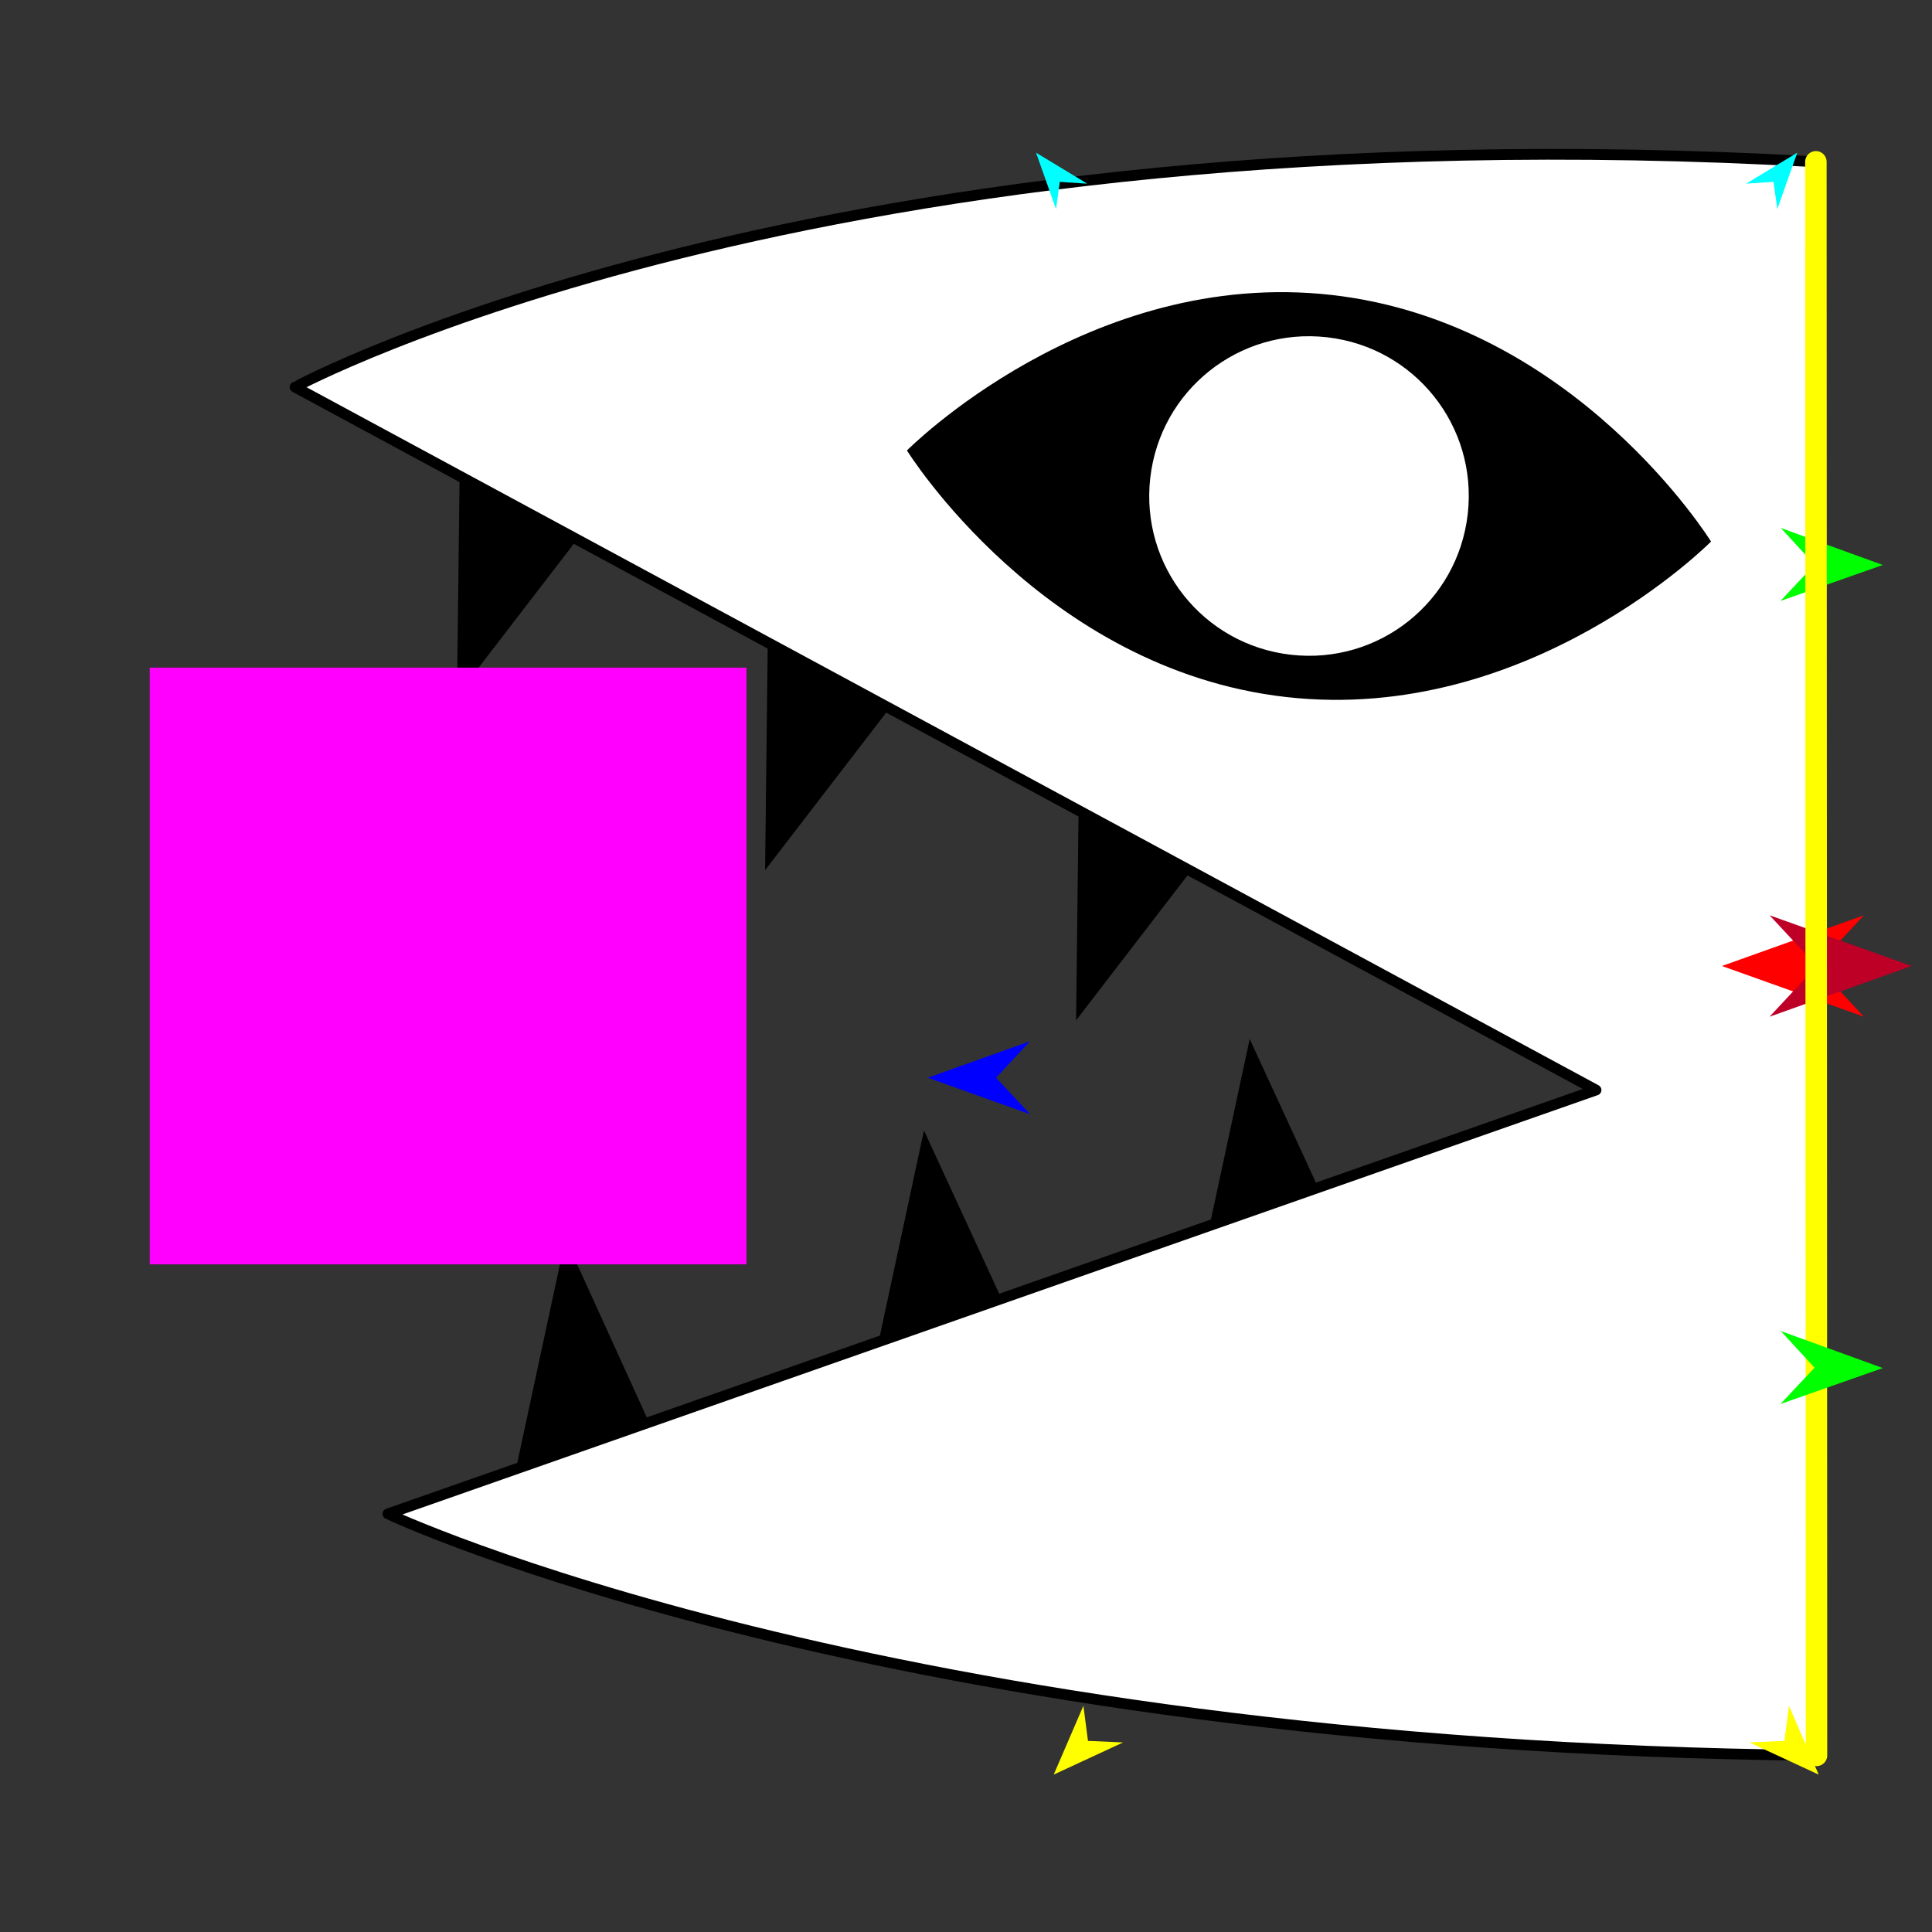 <?xml version="1.0" encoding="utf-8"?>
<!-- Generator: Moho 12.5 build 22414 -->
<!DOCTYPE svg PUBLIC "-//W3C//DTD SVG 1.1//EN" "http://www.w3.org/Graphics/SVG/1.1/DTD/svg11.dtd">
<svg version="1.1" id="Frame_0" xmlns="http://www.w3.org/2000/svg" xmlns:xlink="http://www.w3.org/1999/xlink" width="720px" height="720px">
<rect width="100%" height="100%" fill="#333333" stroke="none"/>
<g id="halves">
<g id="bitey_half">
<g id="bitey">
<path fill="#000000" fill-rule="evenodd" stroke="none" d="M 511.964 487.519 C 511.957 487.520 442.538 495.197 442.531 495.197 C 442.533 495.186 465.726 387.218 465.729 387.207 C 465.733 387.217 511.959 487.509 511.964 487.519 M 390.574 521.596 C 390.567 521.597 321.148 529.274 321.141 529.275 C 321.144 529.264 344.337 421.296 344.339 421.285 C 344.344 421.295 390.570 521.586 390.574 521.596 M 256.966 563.251 C 256.959 563.251 187.538 569.586 187.531 569.587 C 187.534 569.576 210.728 461.607 210.731 461.596 C 210.735 461.607 256.961 563.240 256.966 563.251 M 468.337 292.661 C 468.330 292.659 402.335 269.794 402.329 269.792 C 402.328 269.803 401.031 380.228 401.031 380.239 C 401.038 380.230 468.330 292.670 468.337 292.661 M 352.430 236.709 C 352.423 236.707 286.429 213.844 286.422 213.841 C 286.422 213.852 285.124 324.276 285.124 324.287 C 285.131 324.278 352.423 236.718 352.430 236.709 M 237.616 171.709 C 237.610 171.706 171.616 148.843 171.609 148.841 C 171.609 148.852 170.310 259.276 170.310 259.287 C 170.317 259.278 237.610 171.717 237.616 171.709 Z"/>
<path fill="#ffffff" fill-rule="evenodd" stroke="#000000" stroke-width="4" stroke-linecap="round" stroke-linejoin="round" d="M 676.727 60.303 C 676.655 236.297 676.633 467.196 676.954 654.183 C 327.765 650.796 144.619 564.190 144.566 564.181 C 144.611 564.166 594.753 406.239 594.798 406.224 C 594.750 406.197 110.000 144.287 109.952 144.261 C 110.008 144.253 303.652 39.228 676.727 60.303 Z"/>
<path fill="#000000" fill-rule="evenodd" stroke="none" d="M 337.992 167.876 C 338.008 167.870 405.512 99.645 496.312 109.931 C 587.112 120.217 637.644 201.812 637.658 201.822 C 637.643 201.827 570.139 270.051 479.339 259.765 C 388.539 249.479 338.006 167.885 337.992 167.876 Z"/>
<path fill="#ffffff" fill-rule="evenodd" stroke="none" d="M 494.527 125.687 C 527.272 129.396 550.696 158.804 546.987 191.549 C 543.278 224.295 513.870 247.719 481.124 244.009 C 448.378 240.300 424.955 210.891 428.664 178.146 C 432.374 145.401 461.782 121.978 494.527 125.687 Z"/>
</g>
<g id="specs_2">
<path fill="#ff00ff" fill-rule="evenodd" stroke="none" d="M 55.800 471.192 C 55.822 471.192 278.161 471.192 278.184 471.192 C 278.184 471.170 278.184 248.830 278.184 248.808 C 278.161 248.808 55.822 248.808 55.800 248.808 C 55.800 248.830 55.800 471.170 55.800 471.192 Z"/>
<path fill="#ff0000" fill-rule="evenodd" stroke="none" d="M 641.705 360.000 C 641.710 359.998 694.616 341.103 694.622 341.101 C 694.620 341.103 677.040 359.998 677.038 360.000 C 677.040 360.002 694.620 378.897 694.622 378.899 C 694.616 378.897 641.710 360.002 641.705 360.000 Z"/>
<path fill="#0000ff" fill-rule="evenodd" stroke="none" d="M 345.779 401.639 C 345.782 401.638 383.867 388.037 383.871 388.035 C 383.870 388.037 371.215 401.638 371.214 401.639 C 371.215 401.641 383.870 415.242 383.871 415.243 C 383.867 415.242 345.782 401.641 345.779 401.639 Z"/>
<path fill="#ffff00" fill-rule="evenodd" stroke="none" d="M 677.769 661.337 C 677.768 661.335 666.708 635.701 666.707 635.698 C 666.707 635.699 665.000 648.777 665.000 648.778 C 664.999 648.778 651.929 649.357 651.928 649.357 C 651.931 649.359 677.766 661.336 677.769 661.337 Z"/>
<path fill="#00ff00" fill-rule="evenodd" stroke="none" d="M 701.670 210.552 C 701.666 210.551 663.651 196.757 663.647 196.756 C 663.648 196.757 676.234 210.423 676.236 210.424 C 676.234 210.426 663.511 223.963 663.510 223.964 C 663.514 223.963 701.666 210.554 701.670 210.552 Z"/>
<path fill="#00ffff" fill-rule="evenodd" stroke="none" d="M 669.792 56.901 C 669.792 56.903 662.349 77.918 662.348 77.920 C 662.348 77.919 660.939 67.775 660.939 67.774 C 660.938 67.774 650.718 68.449 650.717 68.449 C 650.719 68.448 669.790 56.902 669.792 56.901 Z"/>
<path fill="#be0027" fill-rule="evenodd" stroke="none" d="M 712.385 360.000 C 712.380 359.998 659.473 341.103 659.468 341.101 C 659.470 341.103 677.051 359.998 677.053 360.000 C 677.051 360.002 659.470 378.897 659.468 378.899 C 659.473 378.897 712.380 360.002 712.385 360.000 Z"/>
<path fill="none" stroke="#ffff00" stroke-width="8" stroke-linecap="round" stroke-linejoin="round" d="M 676.727 60.303 C 676.802 258.263 676.878 456.223 676.954 654.183 "/>
<path fill="#00ff00" fill-rule="evenodd" stroke="none" d="M 701.669 509.833 C 701.666 509.831 663.650 496.037 663.646 496.036 C 663.648 496.037 676.234 509.703 676.235 509.704 C 676.234 509.706 663.510 523.243 663.509 523.244 C 663.513 523.243 701.666 509.834 701.669 509.833 Z"/>
<path fill="#00ffff" fill-rule="evenodd" stroke="none" d="M 386.106 56.901 C 386.107 56.903 393.550 77.918 393.550 77.920 C 393.550 77.919 394.960 67.775 394.960 67.774 C 394.961 67.774 405.181 68.449 405.182 68.449 C 405.180 68.448 386.108 56.902 386.106 56.901 Z"/>
<path fill="#ffff00" fill-rule="evenodd" stroke="none" d="M 392.690 661.337 C 392.691 661.335 403.751 635.701 403.752 635.698 C 403.752 635.699 405.459 648.777 405.459 648.778 C 405.460 648.778 418.530 649.357 418.531 649.358 C 418.529 649.359 392.693 661.336 392.690 661.337 Z"/>
</g>
</g>
</g>
</svg>
